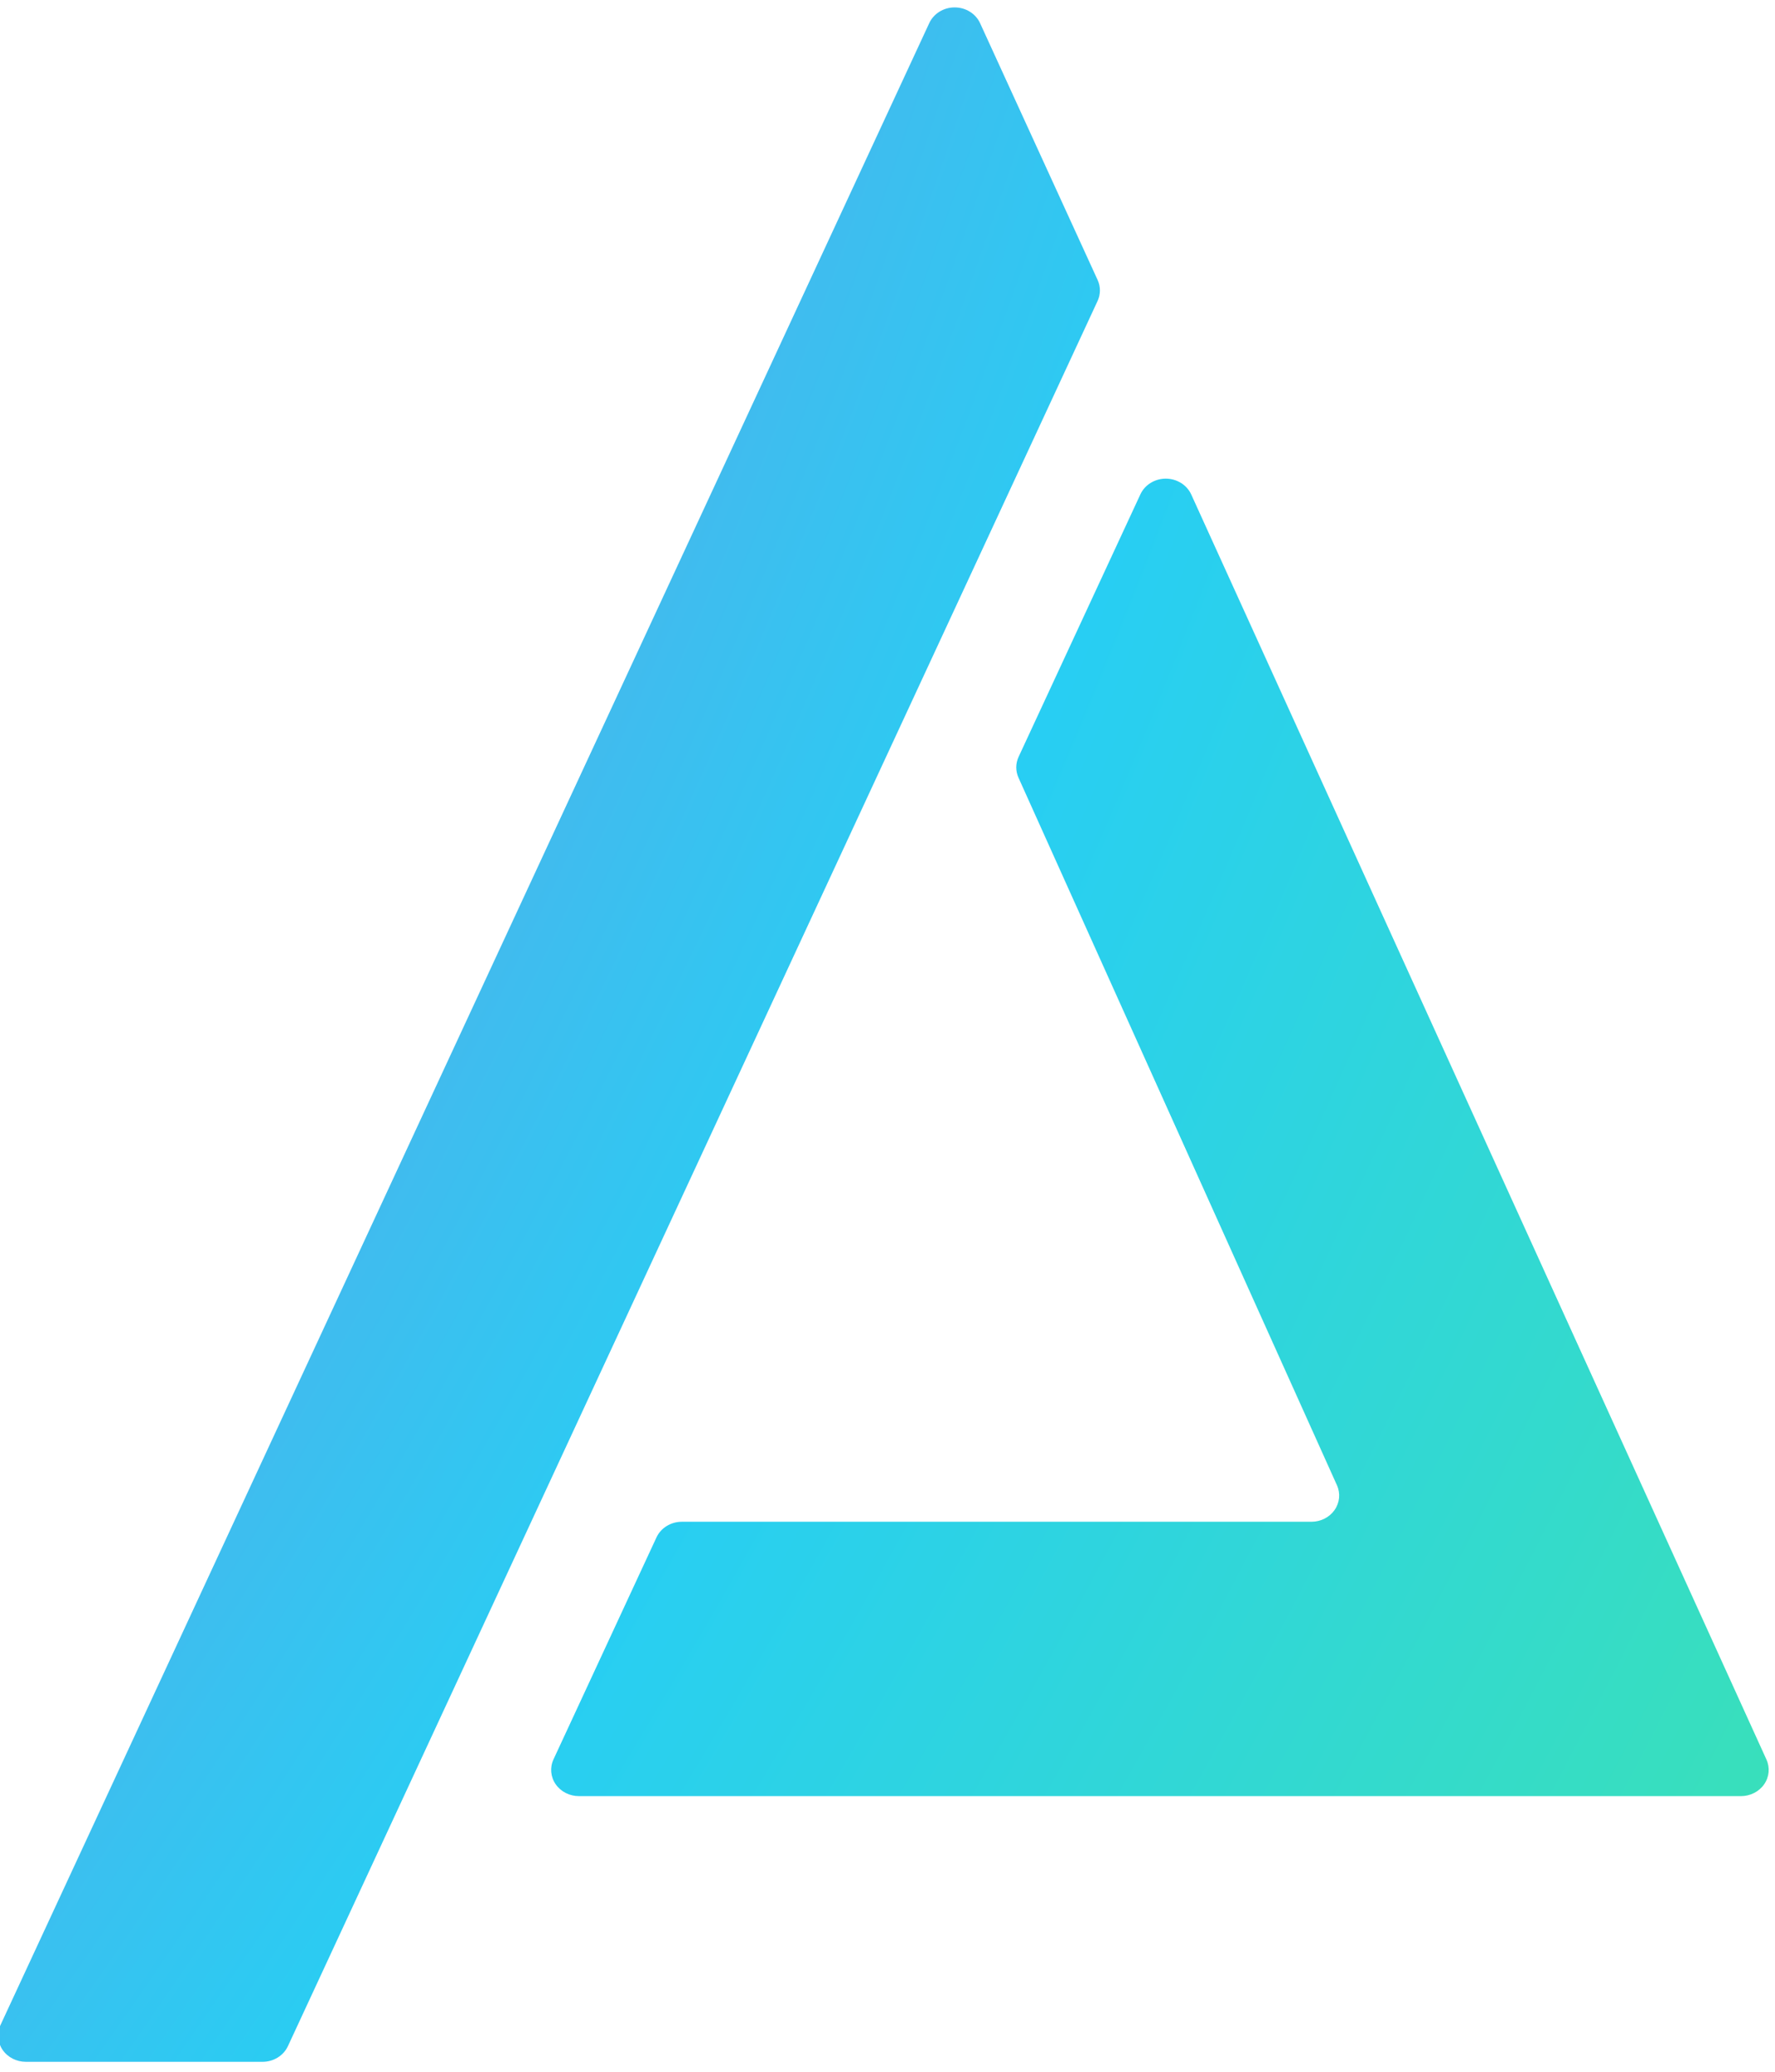 <?xml version="1.0" encoding="UTF-8" standalone="no"?>
<!DOCTYPE svg PUBLIC "-//W3C//DTD SVG 1.1//EN" "http://www.w3.org/Graphics/SVG/1.1/DTD/svg11.dtd">
<svg width="100%" height="100%" viewBox="0 0 30 35" version="1.1" xmlns="http://www.w3.org/2000/svg" xmlns:xlink="http://www.w3.org/1999/xlink" xml:space="preserve"  style="fill-rule:evenodd;clip-rule:evenodd;stroke-linejoin:round;stroke-miterlimit:2;">
    <g transform="matrix(1,0,0,1,-4256.49,-15.239)">
        <g transform="matrix(1.5,0,0,5.356,4241.49,0.062)">
            <g id="Icon" transform="matrix(0.095,0,0,0.027,1.714,0.913)">
                <path d="M121.371,310.168C120.847,311.281 119.665,312 118.36,312L90.288,312C89.178,312 88.143,311.478 87.536,310.613C86.928,309.748 86.831,308.655 87.277,307.709C101.031,278.508 180.82,109.113 197.438,73.832C197.963,72.716 199.149,71.997 200.457,72C201.766,72.003 202.948,72.728 203.467,73.846C207.736,83.033 215.286,99.28 217.408,103.846C217.771,104.627 217.768,105.513 217.402,106.292C209.859,122.305 130.541,290.7 121.371,310.168ZM296.733,276.69C297.169,277.636 297.066,278.723 296.458,279.583C295.85,280.443 294.818,280.96 293.712,280.96L155.88,280.96C154.77,280.96 153.734,280.439 153.127,279.573C152.52,278.708 152.423,277.616 152.869,276.669C156.207,269.581 162.738,255.717 165.081,250.741C165.605,249.628 166.787,248.909 168.093,248.909L242.768,248.909C243.872,248.909 244.902,248.393 245.511,247.536C246.119,246.679 246.226,245.594 245.794,244.649C238.387,228.44 212.172,171.07 208.018,161.981C207.663,161.205 207.669,160.326 208.033,159.553C210.207,154.937 218.074,138.236 222.479,128.884C223.005,127.767 224.192,127.048 225.502,127.052C226.812,127.057 227.994,127.784 228.511,128.905C240.723,155.358 286.636,254.818 296.733,276.69Z" style="fill:url(#_Radial1);"/>
            </g>
        </g>
    </g>
    <defs>
        <radialGradient id="_Radial1" cx="0" cy="0" r="1" gradientUnits="userSpaceOnUse" gradientTransform="matrix(1459.47,423.088,-423.088,1459.47,-518.709,-111.088)"><stop offset="0" style="stop-color:rgb(248,47,202);stop-opacity:1"/><stop offset="0.31" style="stop-color:rgb(212,75,209);stop-opacity:1"/><stop offset="0.41" style="stop-color:rgb(128,139,226);stop-opacity:1"/><stop offset="0.51" style="stop-color:rgb(40,206,243);stop-opacity:1"/><stop offset="0.6" style="stop-color:rgb(60,227,176);stop-opacity:1"/><stop offset="0.7" style="stop-color:rgb(78,247,114);stop-opacity:1"/><stop offset="1" style="stop-color:rgb(86,255,88);stop-opacity:1"/></radialGradient>
    </defs>
</svg>

